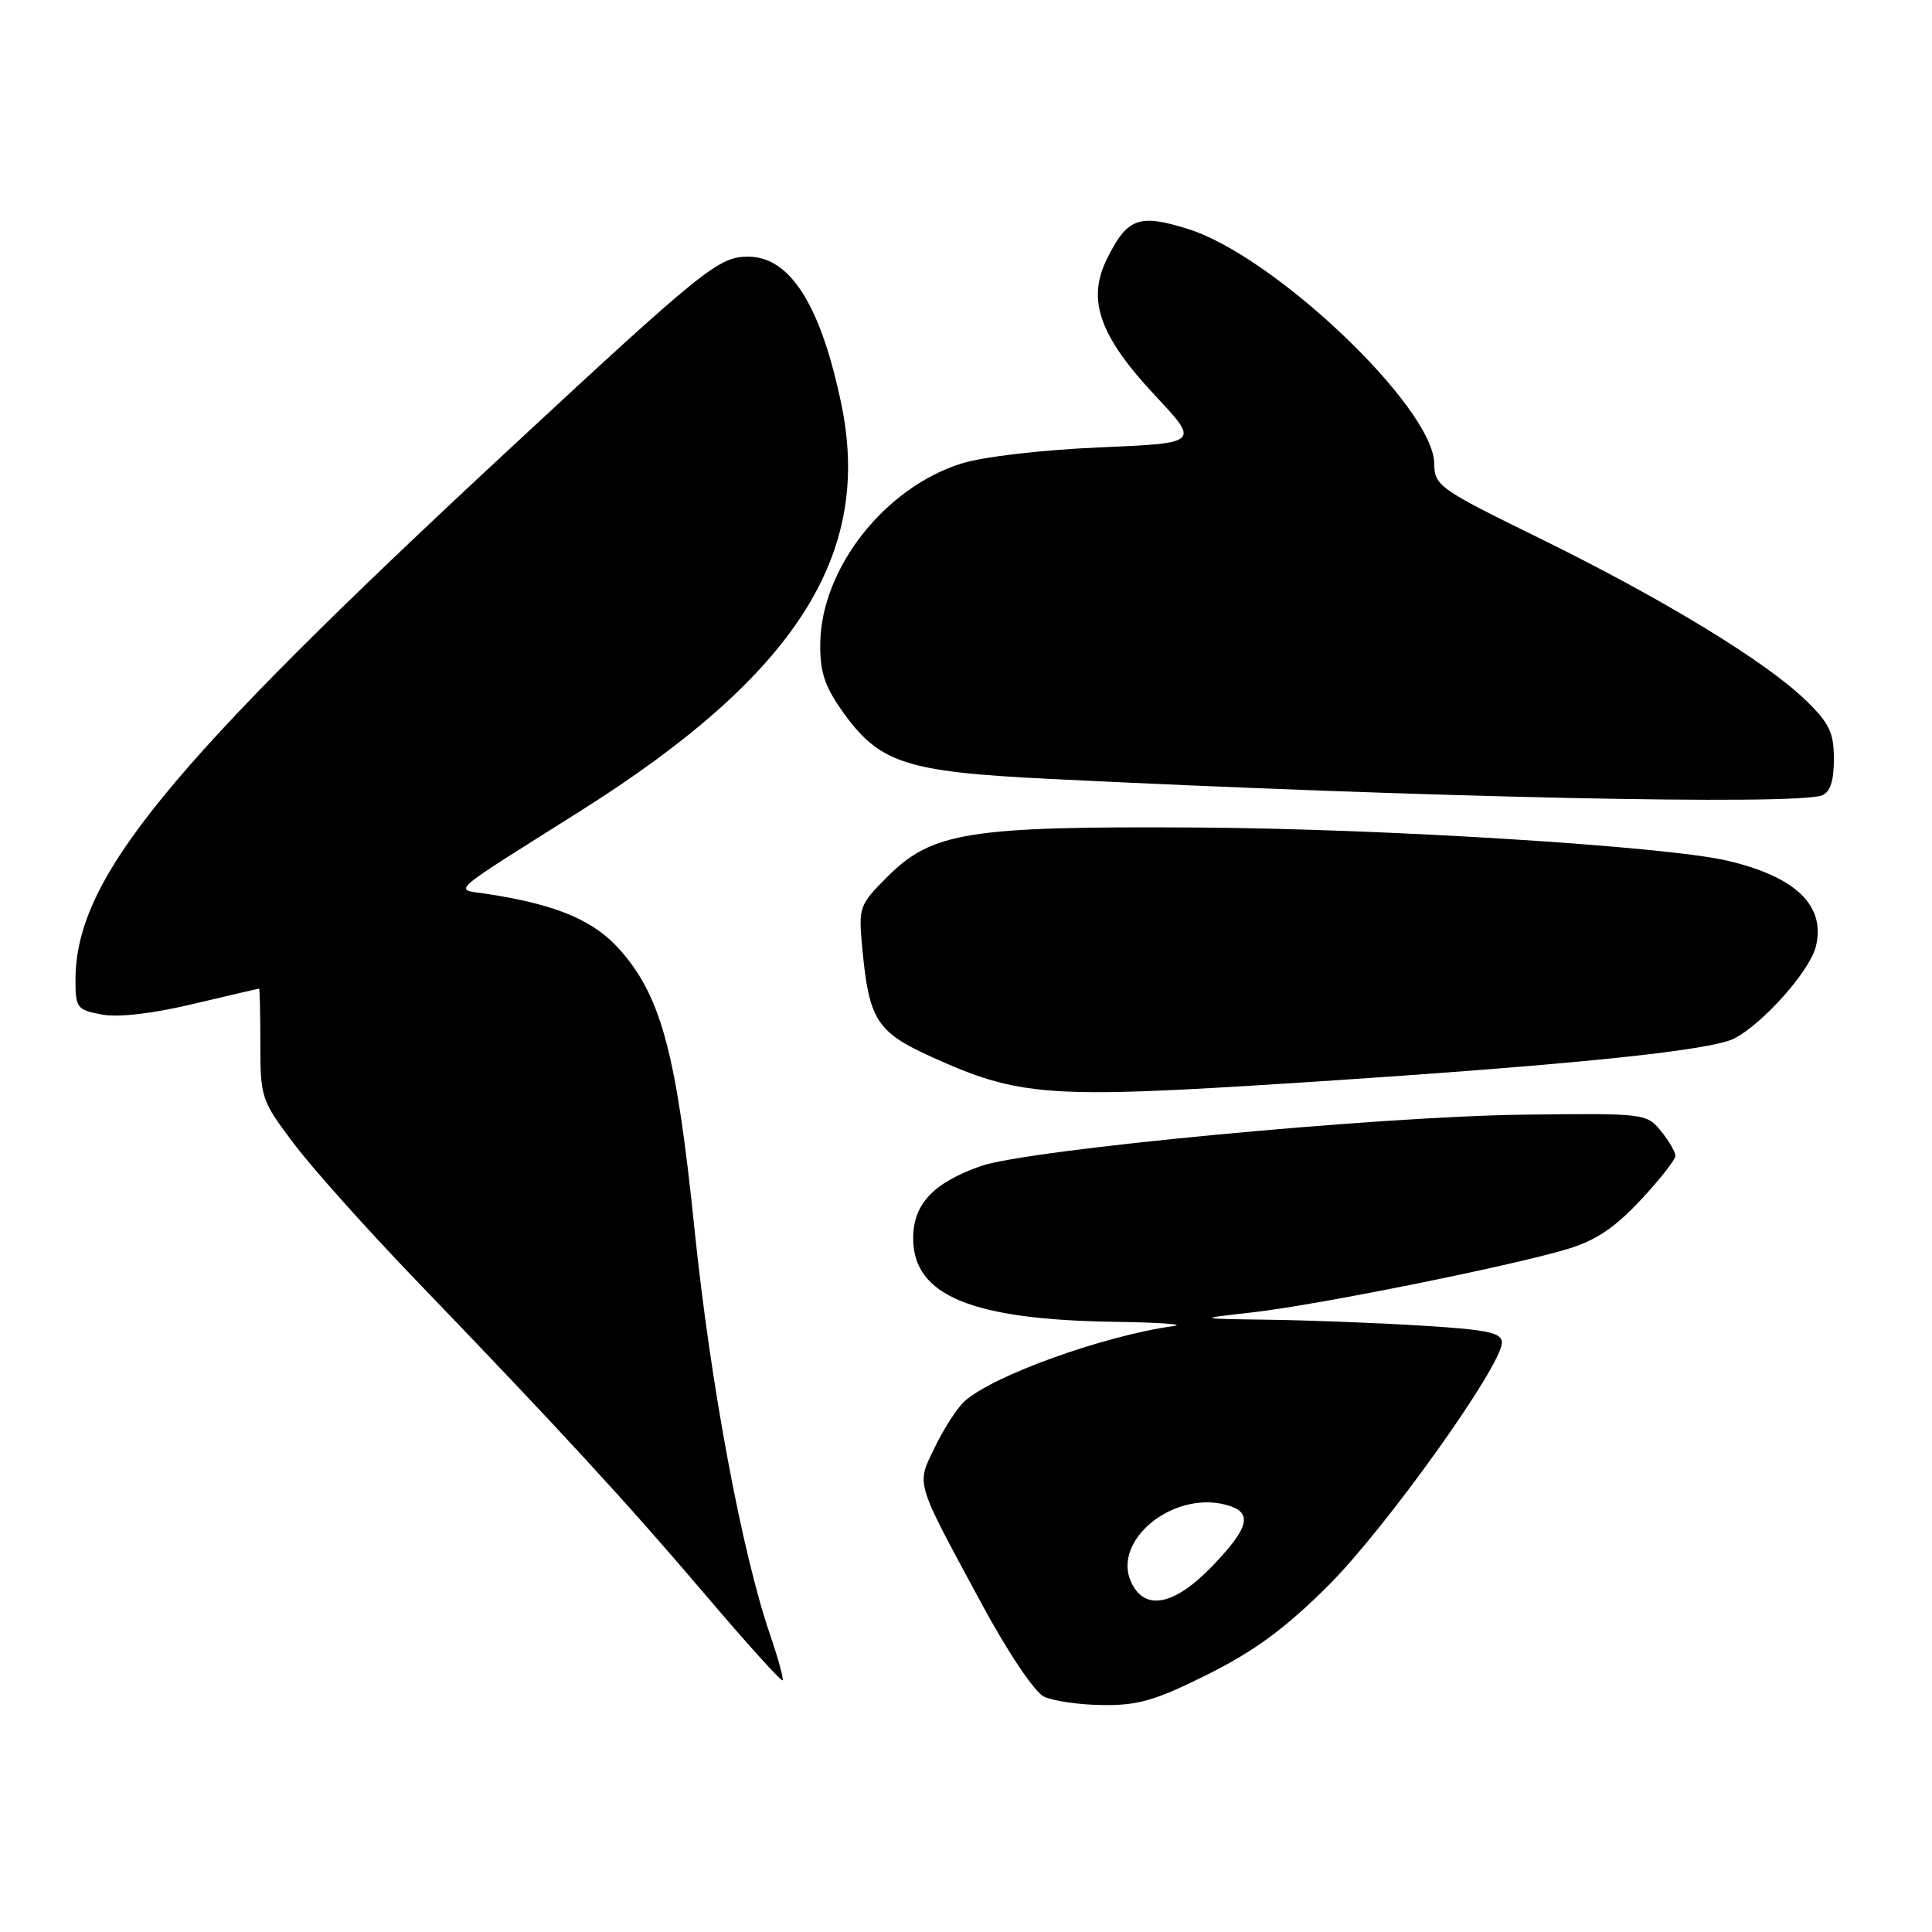 <?xml version="1.0" encoding="UTF-8" standalone="no"?>
<!DOCTYPE svg PUBLIC "-//W3C//DTD SVG 1.1//EN" "http://www.w3.org/Graphics/SVG/1.1/DTD/svg11.dtd" >
<svg xmlns="http://www.w3.org/2000/svg" xmlns:xlink="http://www.w3.org/1999/xlink" version="1.1" viewBox="0 0 256 256">
 <g >
 <path fill="currentColor"
d=" M 160.08 221.84 C 166.27 218.74 170.33 215.75 176.01 210.09 C 183.59 202.54 199.02 180.95 199.01 177.90 C 199.00 176.58 197.16 176.19 188.34 175.65 C 182.48 175.29 173.37 174.94 168.09 174.87 C 158.50 174.74 158.50 174.74 166.00 173.89 C 174.54 172.92 199.96 167.81 207.61 165.53 C 211.40 164.40 213.92 162.72 217.36 159.05 C 219.91 156.32 222.00 153.67 222.00 153.15 C 222.00 152.64 221.13 151.16 220.08 149.86 C 218.19 147.54 217.89 147.50 201.83 147.70 C 182.43 147.94 136.14 152.33 129.93 154.52 C 123.63 156.75 121.00 159.57 121.00 164.09 C 121.00 171.68 128.76 174.88 147.80 175.15 C 153.68 175.23 157.15 175.49 155.50 175.71 C 146.24 176.99 131.57 182.27 127.81 185.67 C 126.84 186.55 125.08 189.26 123.90 191.71 C 121.40 196.88 121.11 195.90 130.14 212.63 C 133.59 219.01 137.09 224.21 138.33 224.81 C 139.52 225.39 143.04 225.90 146.13 225.93 C 150.82 225.99 153.16 225.30 160.08 221.84 Z  M 102.05 216.64 C 98.32 205.80 94.14 183.41 92.04 163.00 C 89.67 139.90 87.69 132.33 82.42 126.17 C 78.86 122.01 74.02 119.92 64.63 118.46 C 60.08 117.76 58.84 118.87 77.00 107.40 C 105.40 89.47 115.61 73.55 111.50 53.64 C 108.77 40.44 104.70 33.99 99.10 34.01 C 95.21 34.02 93.22 35.63 67.33 59.66 C 21.90 101.85 10.00 116.43 10.00 129.90 C 10.00 133.54 10.22 133.82 13.48 134.43 C 15.67 134.84 20.16 134.32 25.56 133.04 C 30.29 131.92 34.23 131.00 34.33 131.00 C 34.42 131.00 34.50 134.30 34.50 138.33 C 34.50 145.46 34.62 145.82 38.97 151.58 C 41.43 154.84 48.64 162.90 54.99 169.50 C 74.23 189.49 83.03 199.05 93.43 211.28 C 98.90 217.71 103.51 222.82 103.69 222.65 C 103.86 222.47 103.12 219.77 102.05 216.64 Z  M 171.98 143.47 C 207.61 141.17 226.63 139.24 229.81 137.60 C 233.61 135.63 239.79 128.68 240.60 125.45 C 241.96 120.03 237.99 116.17 228.86 114.04 C 220.57 112.12 183.40 109.80 158.50 109.65 C 128.41 109.47 123.52 110.25 117.62 116.14 C 113.81 119.96 113.74 120.16 114.27 125.77 C 115.15 135.13 116.19 136.76 123.38 140.02 C 135.11 145.34 138.85 145.60 171.98 143.47 Z  M 241.42 105.39 C 242.51 104.97 243.00 103.49 243.00 100.60 C 243.00 97.07 242.41 95.83 239.25 92.77 C 233.93 87.62 220.31 79.33 204.06 71.35 C 190.62 64.76 190.09 64.38 190.04 61.40 C 189.94 53.99 168.93 33.97 157.47 30.36 C 150.93 28.30 149.39 28.85 146.70 34.26 C 143.98 39.70 145.66 44.49 153.02 52.37 C 158.97 58.72 158.97 58.72 145.73 59.28 C 138.20 59.60 130.33 60.51 127.46 61.40 C 117.30 64.54 108.84 75.26 108.69 85.20 C 108.63 88.97 109.25 90.89 111.56 94.16 C 116.48 101.13 119.90 102.26 138.93 103.20 C 188.91 105.68 237.95 106.73 241.42 105.39 Z  M 149.87 209.61 C 147.38 204.14 155.31 197.61 162.31 199.36 C 166.07 200.31 165.68 202.26 160.67 207.48 C 155.61 212.76 151.66 213.54 149.87 209.61 Z "/>
</g>
</svg>